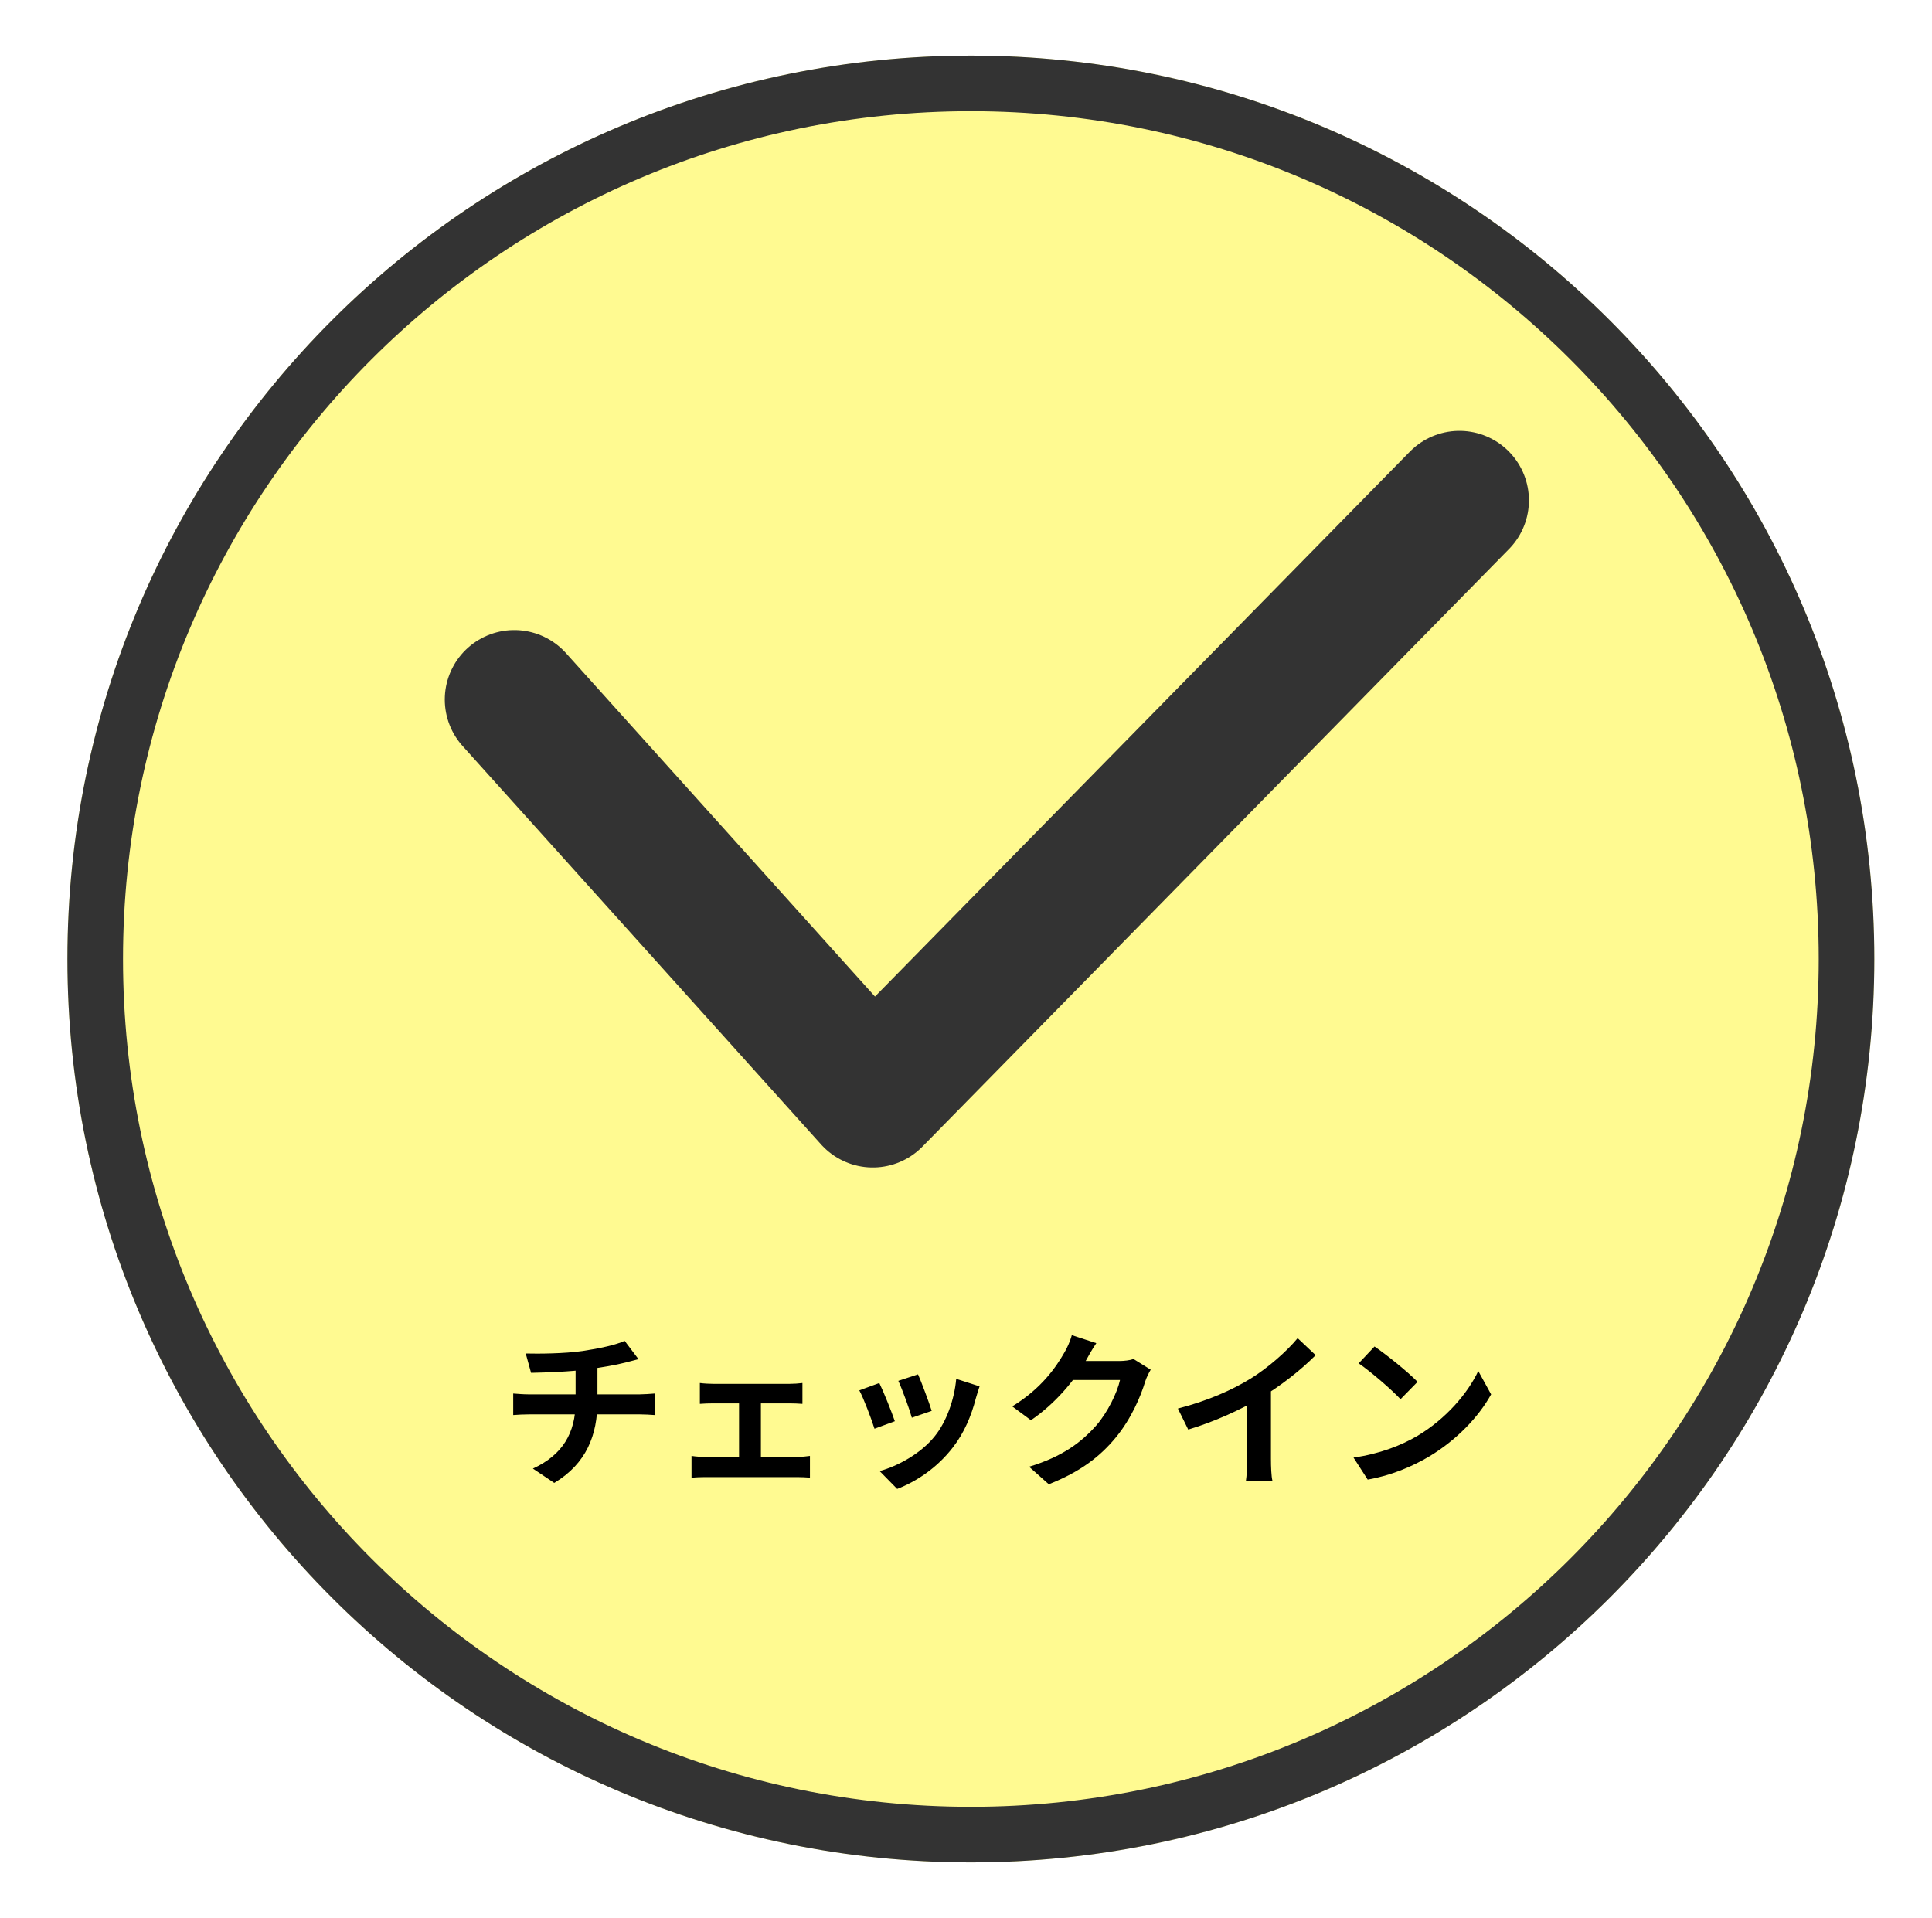 <svg width="139" height="138" viewBox="0 0 139 138" fill="none" xmlns="http://www.w3.org/2000/svg">
<g filter="url(#filter0_d_3082_243)">
<path d="M69.85 130C105.748 130 134.85 100.899 134.85 65C134.85 29.102 105.748 0 69.85 0C33.951 0 4.85 29.102 4.85 65C4.85 100.899 33.951 130 69.85 130Z" fill="#FFFA91"/>
<path d="M132.85 65C132.85 99.794 104.644 128 69.85 128C35.056 128 6.85 99.794 6.85 65C6.85 30.206 35.056 2 69.85 2C104.644 2 132.85 30.206 132.85 65Z" stroke="#333333" stroke-width="4"/>
</g>
<path d="M37 50.333L62.793 79L105 36" stroke="#333333" stroke-width="10" stroke-linecap="round" stroke-linejoin="round"/>
<path d="M37.824 97.384L38.208 98.776C39.252 98.752 41.016 98.704 42.384 98.512C43.308 98.38 44.268 98.224 45.012 98.032C45.204 97.984 45.528 97.9 45.936 97.792L44.94 96.472C44.34 96.76 43.128 97.024 41.916 97.204C40.596 97.396 38.748 97.408 37.824 97.384ZM38.34 105.664L39.876 106.696C42.192 105.304 42.984 103.252 42.984 100.828C42.984 100.828 42.984 99.232 42.984 98.2L41.412 98.38C41.412 100.084 41.412 100.864 41.412 100.864C41.412 103.108 40.464 104.692 38.34 105.664ZM36.924 100.264V101.812C37.236 101.788 37.68 101.764 38.052 101.764C38.76 101.764 45.288 101.764 46.044 101.764C46.38 101.764 46.776 101.788 47.1 101.812V100.264C46.836 100.288 46.272 100.324 46.02 100.324C45.216 100.324 38.796 100.324 38.04 100.324C37.656 100.324 37.26 100.288 36.924 100.264ZM50.352 99.508V101.008C50.616 100.984 51.048 100.972 51.312 100.972H56.796C57.072 100.972 57.432 100.984 57.732 101.008V99.508C57.444 99.544 57.096 99.568 56.796 99.568H51.312C51.048 99.568 50.616 99.544 50.352 99.508ZM53.172 105.64H54.744V100.324H53.172V105.64ZM49.752 104.752V106.324C50.064 106.288 50.436 106.276 50.736 106.276H57.36C57.576 106.276 58.02 106.288 58.272 106.324V104.752C58.02 104.788 57.696 104.824 57.36 104.824H50.736C50.424 104.824 50.052 104.8 49.752 104.752ZM66.048 98.884L64.632 99.352C64.92 99.976 65.448 101.428 65.604 102.004L67.032 101.512C66.864 100.96 66.276 99.388 66.048 98.884ZM70.476 99.748L68.796 99.208C68.664 100.72 68.076 102.316 67.26 103.324C66.276 104.572 64.596 105.484 63.288 105.844L64.548 107.128C65.952 106.588 67.44 105.592 68.556 104.14C69.372 103.096 69.888 101.848 70.2 100.636C70.272 100.396 70.344 100.144 70.476 99.748ZM63.264 99.508L61.824 100.036C62.112 100.552 62.724 102.16 62.916 102.796L64.38 102.256C64.152 101.584 63.564 100.12 63.264 99.508ZM82.788 98.548L81.552 97.78C81.288 97.876 80.88 97.924 80.508 97.924C80.136 97.924 77.616 97.924 77.088 97.924L76.536 99.292H80.58C80.388 100.18 79.692 101.62 78.876 102.556C77.82 103.744 76.488 104.788 74.04 105.532L75.456 106.792C77.712 105.904 79.152 104.8 80.292 103.408C81.384 102.076 82.068 100.48 82.392 99.4C82.488 99.1 82.656 98.776 82.788 98.548ZM78.876 96.64L77.112 96.064C77.004 96.484 76.752 97.036 76.572 97.324C75.984 98.356 74.928 99.904 72.828 101.188L74.172 102.184C75.9 101.008 77.328 99.316 78.144 97.864C78.276 97.612 78.588 97.06 78.876 96.64ZM84.744 101.344L85.488 102.856C87.384 102.292 89.328 101.392 90.684 100.588C92.1 99.736 93.564 98.608 94.656 97.504L93.36 96.28C92.58 97.228 91.212 98.428 89.988 99.184C88.644 100.012 86.892 100.792 84.744 101.344ZM89.736 99.964V104.968C89.736 105.496 89.688 106.252 89.64 106.54H91.548C91.464 106.24 91.44 105.496 91.44 104.968V99.556L89.736 99.964ZM98.892 96.88L97.752 98.092C98.628 98.692 100.14 100 100.764 100.672L101.988 99.424C101.28 98.692 99.72 97.444 98.892 96.88ZM97.38 104.872L98.4 106.456C100.08 106.168 101.628 105.508 102.852 104.776C104.784 103.612 106.38 101.956 107.28 100.324L106.356 98.644C105.588 100.264 104.028 102.088 101.976 103.312C100.812 103.996 99.264 104.608 97.38 104.872Z" fill="black"/>
<defs>
<filter id="filter0_d_3082_243" x="0.85" y="0" width="138" height="138" filterUnits="userSpaceOnUse" color-interpolation-filters="sRGB">
<feFlood flood-opacity="0" result="BackgroundImageFix"/>
<feColorMatrix in="SourceAlpha" type="matrix" values="0 0 0 0 0 0 0 0 0 0 0 0 0 0 0 0 0 0 127 0" result="hardAlpha"/>
<feOffset dy="4"/>
<feGaussianBlur stdDeviation="2"/>
<feComposite in2="hardAlpha" operator="out"/>
<feColorMatrix type="matrix" values="0 0 0 0 0 0 0 0 0 0 0 0 0 0 0 0 0 0 0.25 0"/>
<feBlend mode="normal" in2="BackgroundImageFix" result="effect1_dropShadow_3082_243"/>
<feBlend mode="normal" in="SourceGraphic" in2="effect1_dropShadow_3082_243" result="shape"/>
</filter>
</defs>
</svg>
